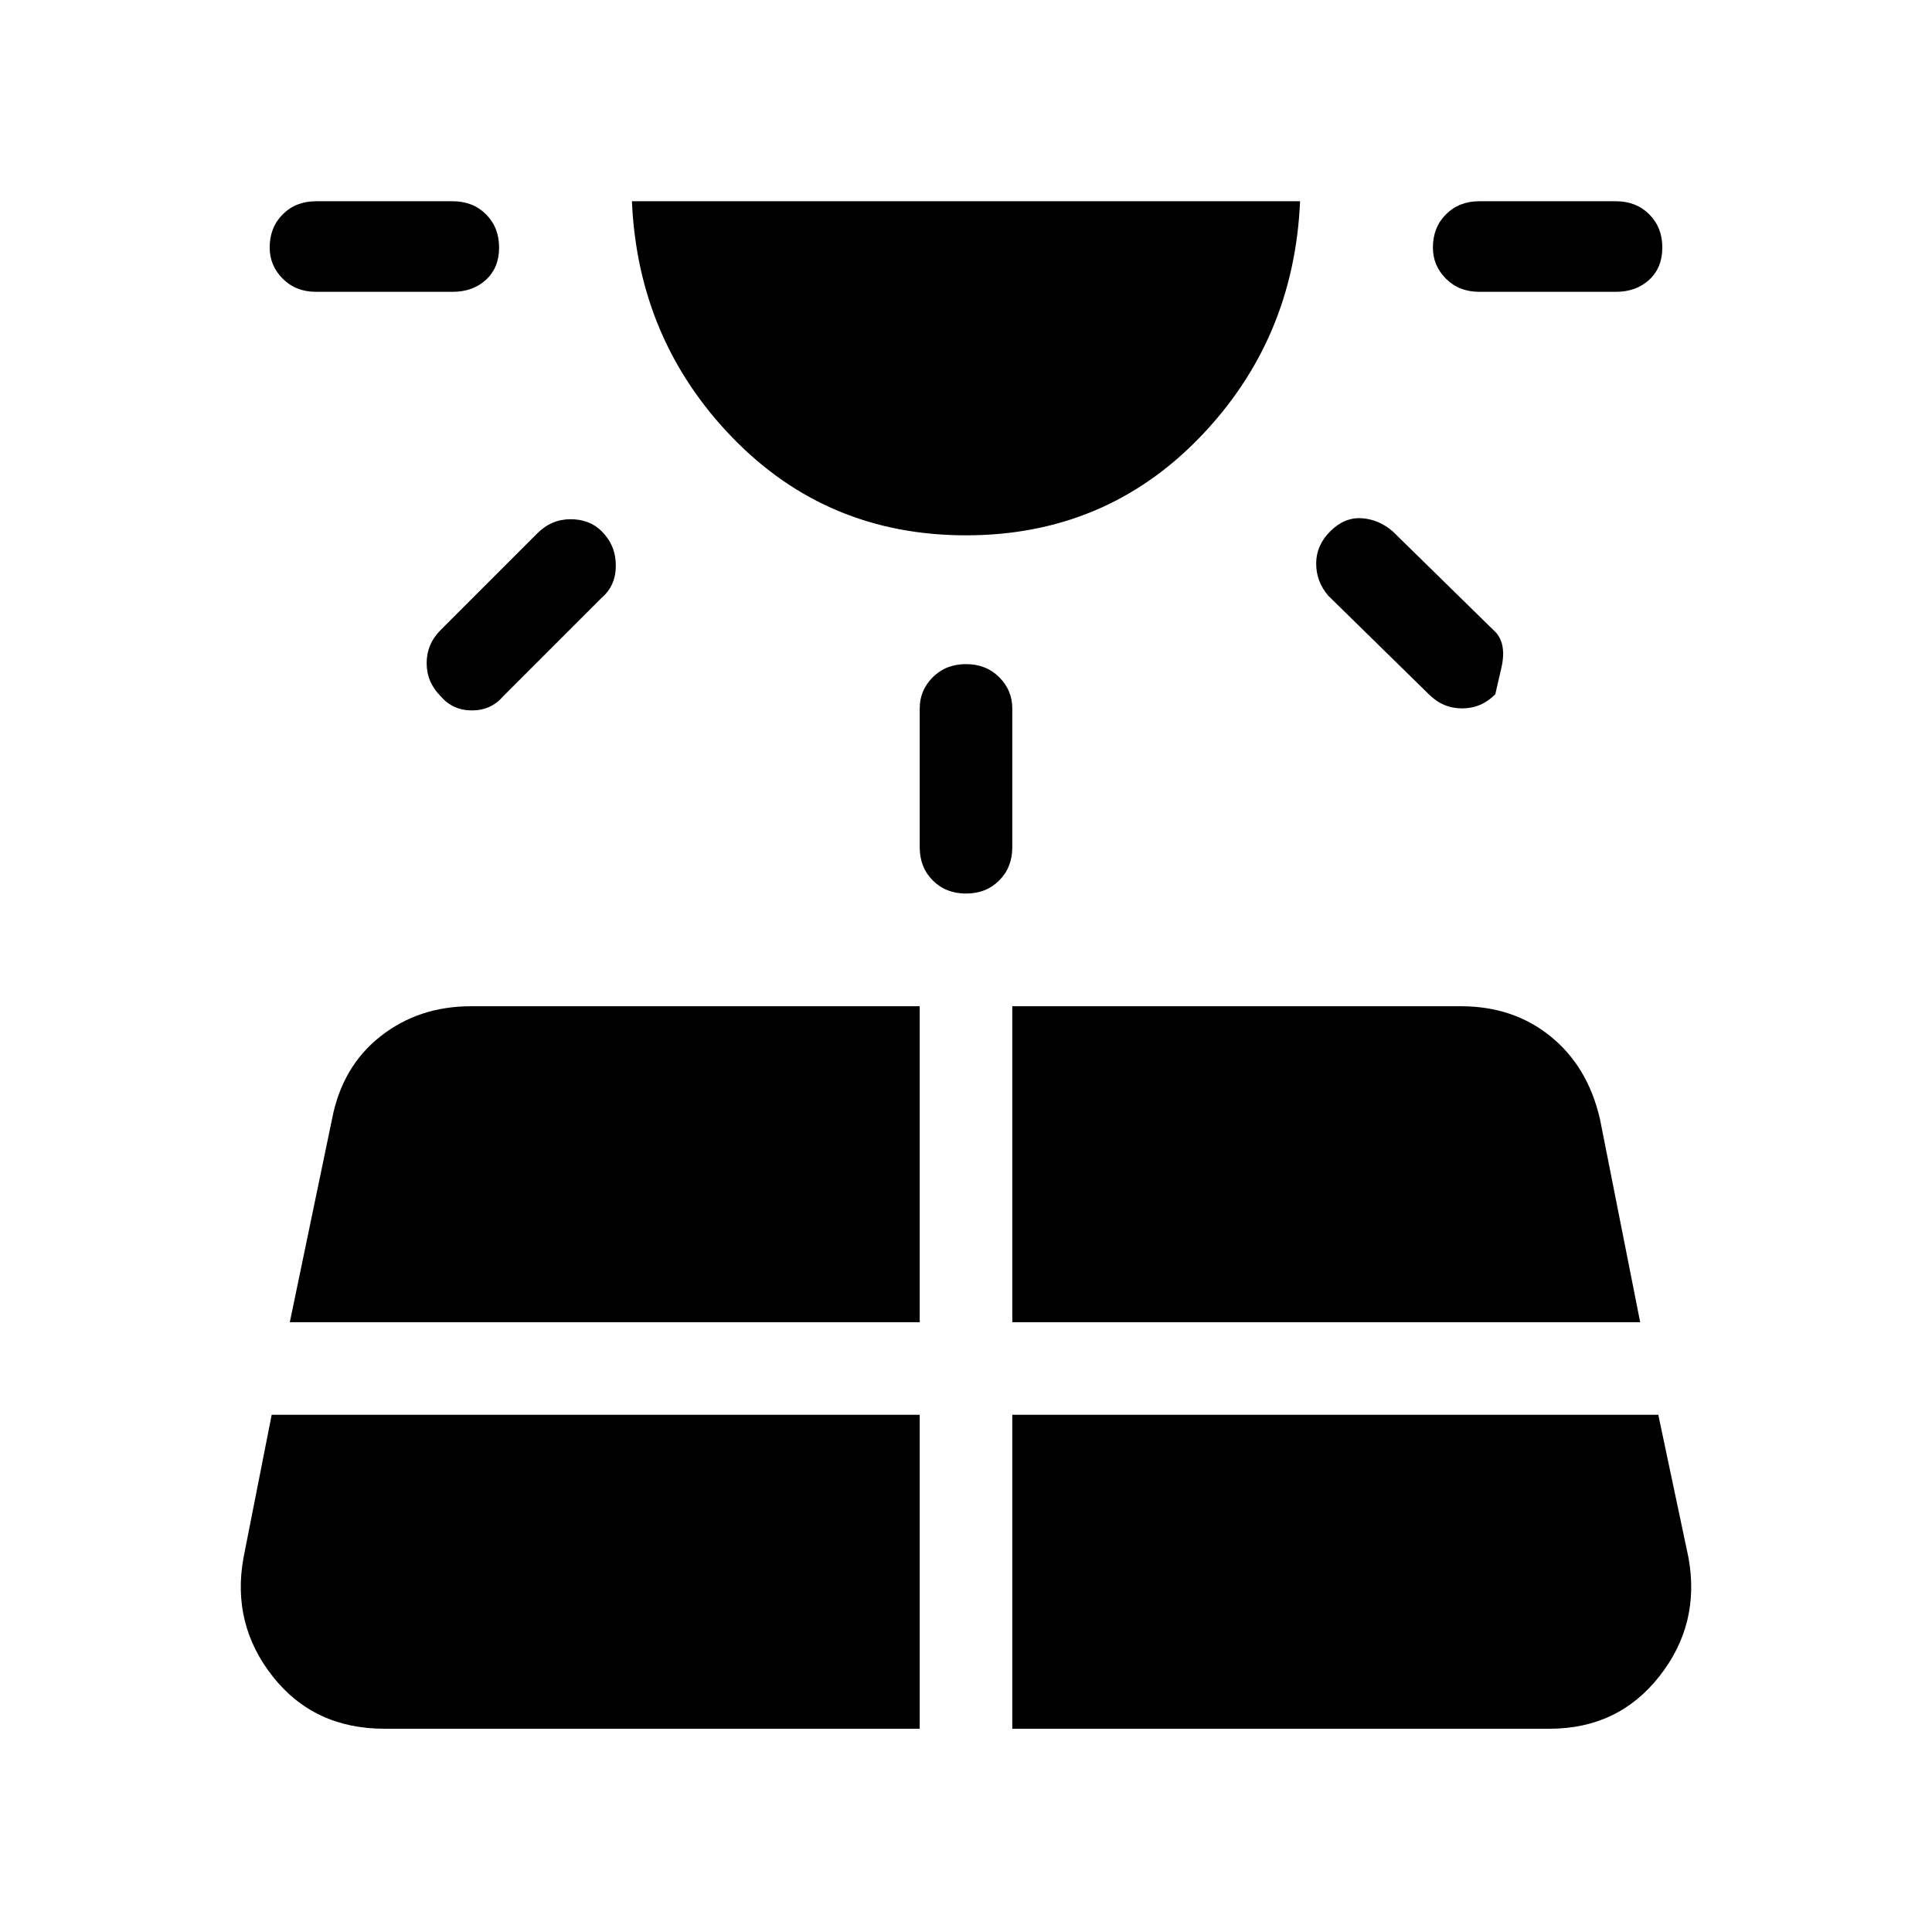 <svg xmlns="http://www.w3.org/2000/svg" height="48" width="48"><path d="M12.4 6.15q0 .5-.325.8-.325.3-.825.3h-3.4q-.5 0-.825-.325Q6.7 6.6 6.7 6.15q0-.5.325-.825Q7.35 5 7.85 5h3.4q.5 0 .825.325.325.325.325.825Zm-2.85 36.8h13.3v-7.8H6.75l-.7 3.55q-.3 1.65.725 2.95 1.025 1.3 2.775 1.3Zm5.4-29.75q.35.35.35.85t-.35.8L12.5 17.3q-.3.35-.775.35-.475 0-.775-.35-.35-.35-.35-.825t.35-.825l2.4-2.4q.35-.35.825-.35t.775.3ZM7.2 32.85h15.65V25H11.7q-1.3 0-2.25.75t-1.2 2.05ZM24 13.3q-3.45 0-5.8-2.425Q15.85 8.45 15.7 5h16.6q-.15 3.45-2.5 5.875T24 13.3Zm0 3.2q.5 0 .825.325.325.325.325.775v3.45q0 .5-.325.825-.325.325-.825.325-.5 0-.825-.325-.325-.325-.325-.825V17.6q0-.45.325-.775T24 16.5Zm1.15 26.45H38.5q1.7 0 2.725-1.3 1.025-1.3.725-2.95l-.75-3.55H25.15Zm0-10.1h15.6l-1-5.05q-.3-1.3-1.225-2.05Q37.6 25 36.3 25H25.15Zm7.9-19.65q.35-.35.775-.325.425.025.775.325l2.5 2.45q.35.3.2.95l-.15.65q-.35.35-.825.35t-.825-.35L33 14.8q-.3-.35-.3-.8 0-.45.35-.8Zm8.25-7.05q0 .5-.325.8-.325.3-.825.3h-3.4q-.5 0-.825-.325Q35.6 6.6 35.6 6.15q0-.5.325-.825Q36.25 5 36.75 5h3.4q.5 0 .825.325.325.325.325.825Z"/></svg>